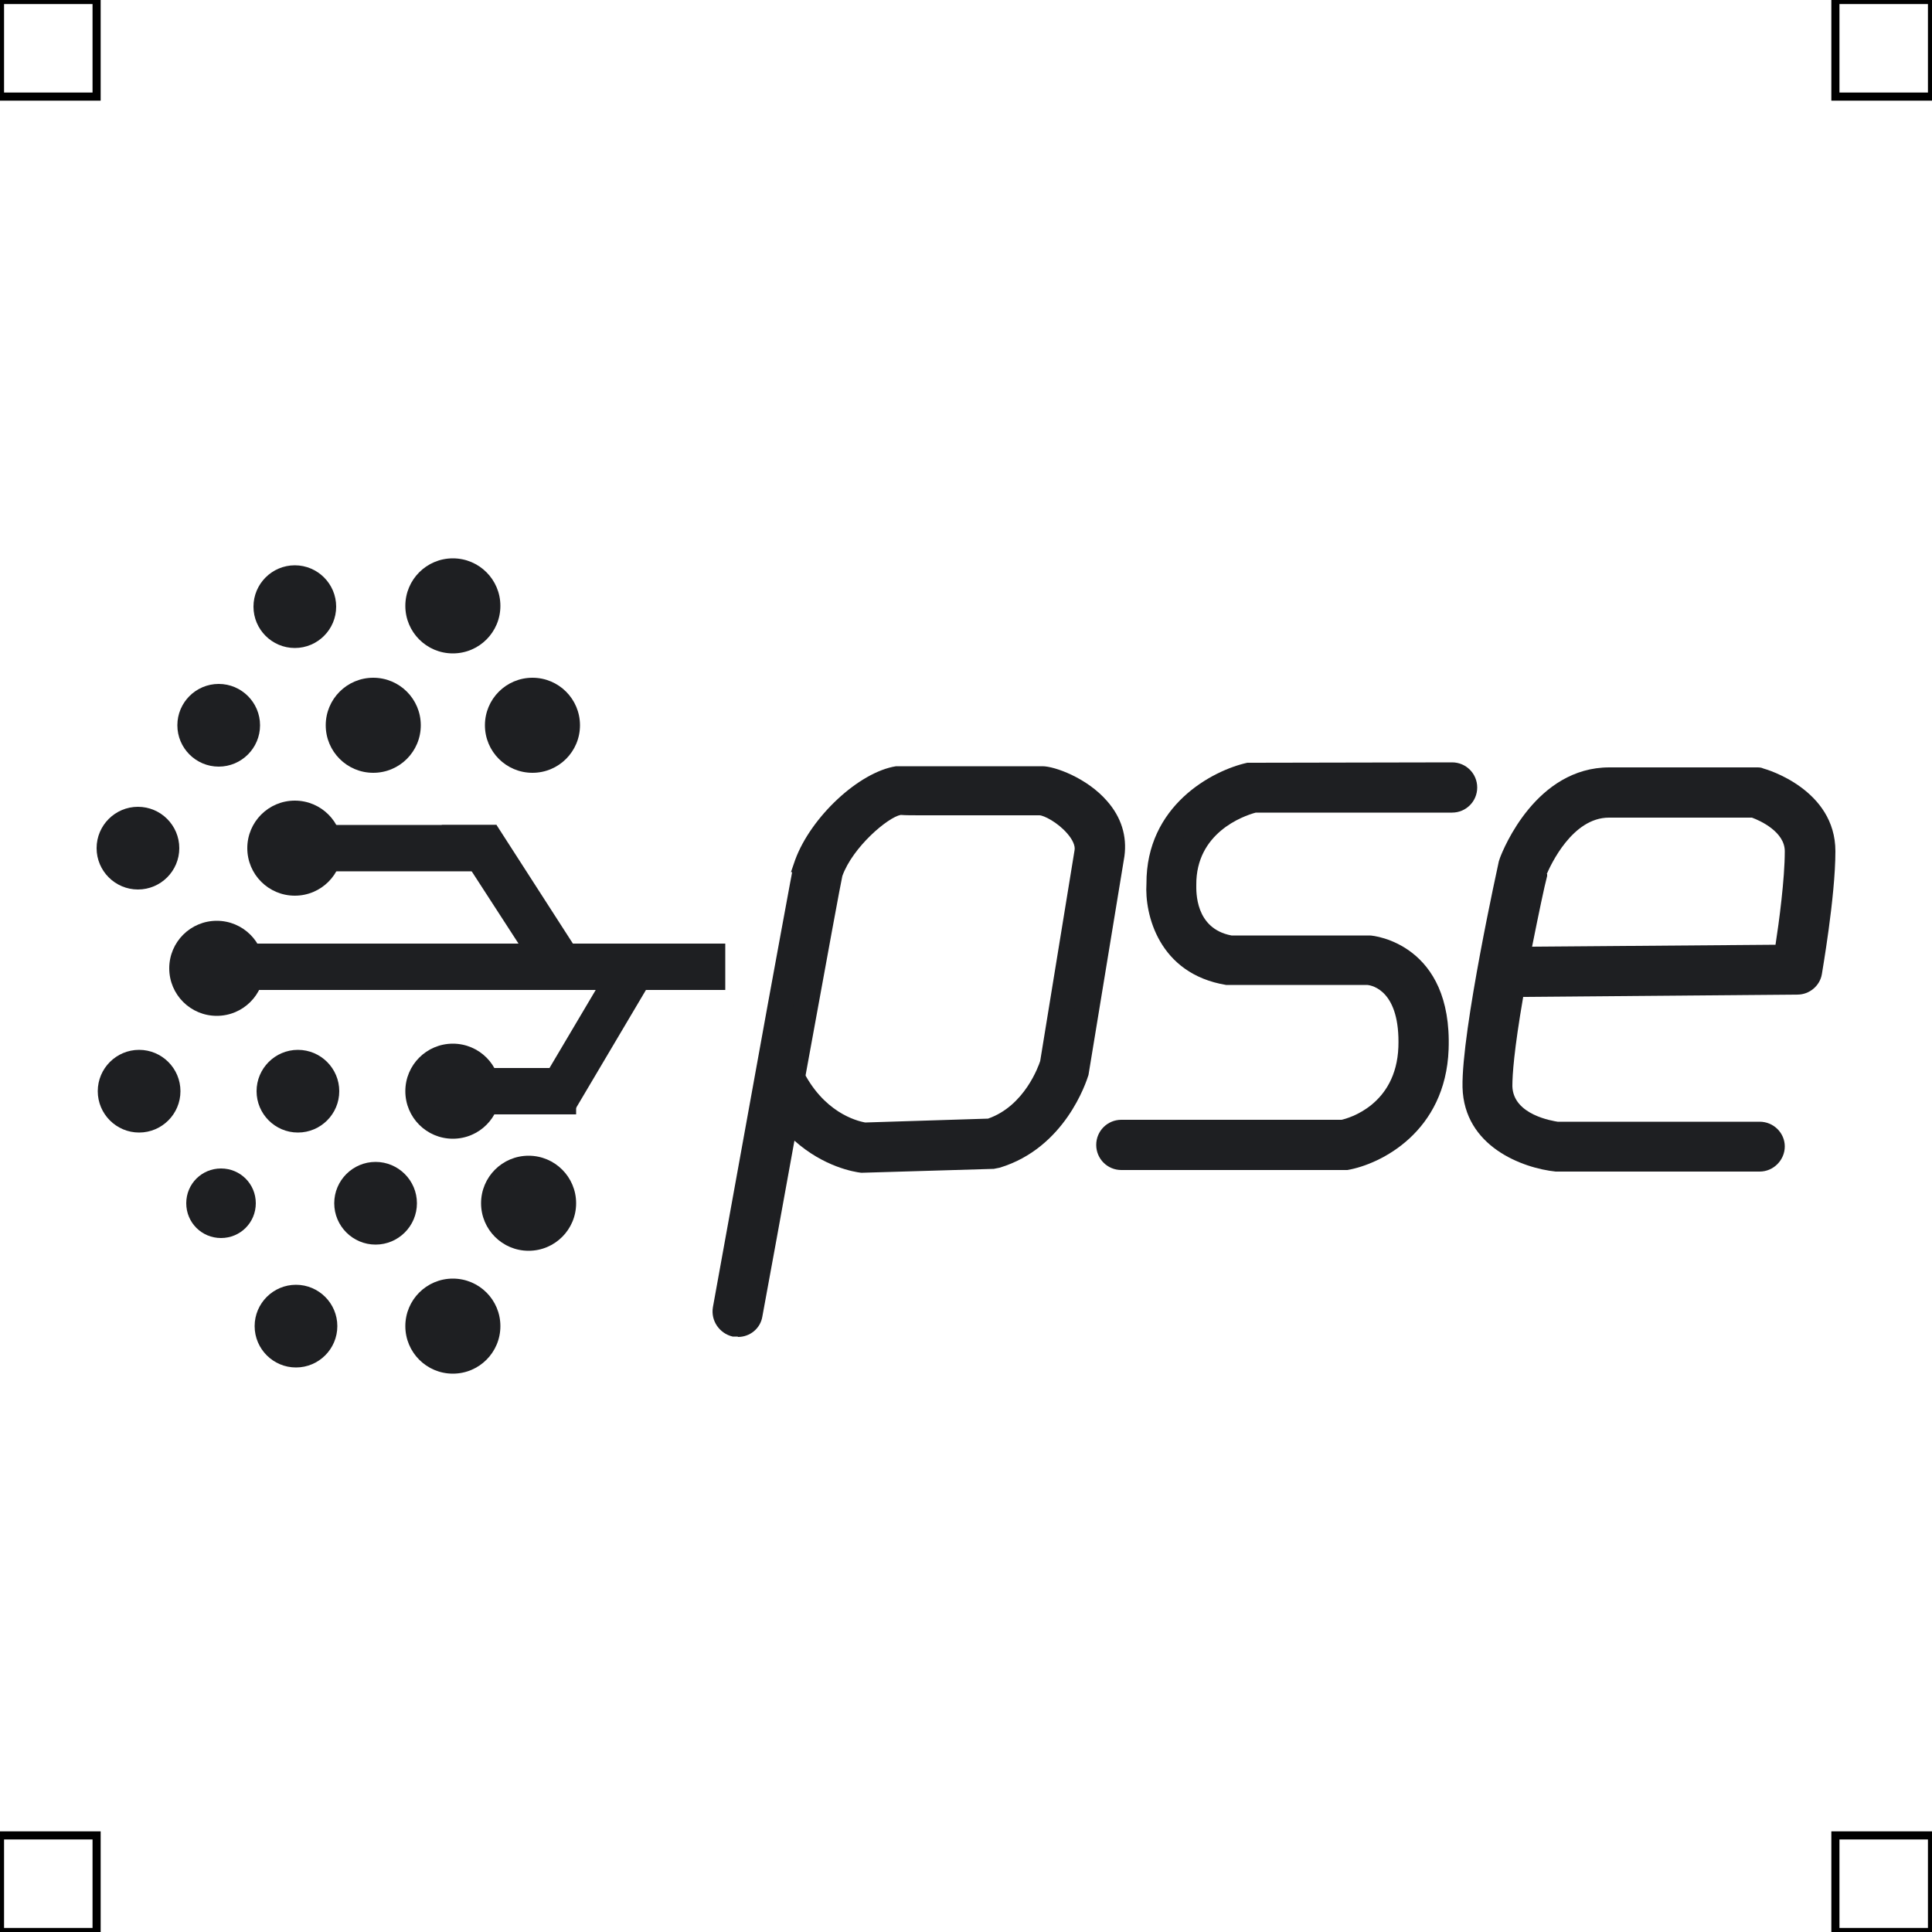 <?xml version="1.0" encoding="UTF-8"?>
<svg xmlns="http://www.w3.org/2000/svg" viewBox="0 0 50 50">
  <defs>
    <style>
      .cls-1 {
        fill: none;
        stroke: #000;
        stroke-miterlimit: 10;
        stroke-width: .21px;
      }

      .cls-2 {
        fill: #1e1f22;
        stroke-width: 0px;
      }
    </style>
  </defs>
  <g id="iconos">
    <g>
      <g>
        <path class="cls-2" d="m34.75,29.96h-5.73c-.18,0-.33-.15-.33-.33s.15-.33.33-.33h5.7c.22-.05,1.72-.43,1.79-2.19.07-1.75-.94-1.93-1.1-1.95,0,0-3.68,0-3.68,0-1.48-.25-1.78-1.57-1.74-2.28,0-1.83,1.54-2.65,2.36-2.83.02,0,.05,0,.07,0h5.16c.18,0,.33.15.33.33s-.15.33-.33.33h-5.12c-.25.06-1.83.53-1.82,2.2,0,0,0,.02,0,.02,0,.06-.07,1.37,1.17,1.6,0,0,3.63,0,3.63,0,.02,0,1.82.14,1.72,2.62-.07,1.92-1.57,2.68-2.36,2.82-.02,0-.04,0-.05,0Z"/>
        <path class="cls-2" d="m34.75,30.28h-5.73c-.36,0-.65-.29-.65-.65s.29-.65.65-.65h5.7c.18-.04,1.41-.38,1.47-1.88.05-1.45-.67-1.6-.81-1.61h-3.65c-1.75-.29-2.11-1.84-2.06-2.62-.01-2.02,1.7-2.93,2.61-3.13h.14s5.16-.01,5.16-.01c.36,0,.65.29.65.65s-.29.65-.65.65h-5.08c-.34.09-1.55.53-1.54,1.87,0,.16-.04,1.13.91,1.31h3.58c.12,0,2.14.23,2.04,2.95-.08,2.13-1.75,2.97-2.62,3.12h-.11Zm.66-5.43c.18.02,1.5.21,1.42,2.28-.08,2.02-1.84,2.45-2.04,2.49h-5.77s5.73.02,5.73.02c.7-.12,2.03-.79,2.09-2.51.08-2.08-1.27-2.27-1.43-2.29h-3.6c-1.28-.23-1.53-1.37-1.49-1.94-.01-1.87,1.71-2.42,2.06-2.51h.08s5.12-.01,5.12-.01h-5.16c-.73.15-2.12.88-2.11,2.51,0,.09-.08,1.7,1.47,1.96h3.63Z"/>
      </g>
      <g>
        <path class="cls-2" d="m45.55,30h-5.29s-.02,0-.03,0c-.7-.07-2.02-.56-2.05-1.86-.03-1.38.9-5.59.94-5.77,0-.01,0-.03.01-.04.03-.09.81-2.13,2.53-2.13h3.81s.06,0,.09.01c.07.02,1.63.49,1.63,1.83,0,1.13-.33,3.04-.35,3.12-.03.15-.16.27-.32.27l-7.36.06c-.19,1.05-.34,2.1-.33,2.64.02,1.01,1.29,1.21,1.46,1.23h5.27c.18,0,.33.15.33.33s-.15.33-.33.33Zm-5.81-7.47c-.04.17-.25,1.17-.47,2.3l6.96-.06c.09-.57.29-1.91.29-2.74,0-.76-.91-1.12-1.12-1.19h-3.75c-1.2,0-1.84,1.5-1.91,1.69Z"/>
        <path class="cls-2" d="m45.55,30.32h-5.29c-.86-.09-2.37-.65-2.41-2.18-.03-1.46.93-5.8.94-5.85l.03-.09c.09-.24.94-2.34,2.83-2.34h3.81c.06,0,.12,0,.18.03.08.02,1.86.54,1.86,2.14,0,1.19-.35,3.16-.35,3.18-.05.3-.32.53-.63.53l-7.1.06c-.24,1.39-.28,2.02-.28,2.31.02.75,1.06.9,1.17.92h5.23c.36,0,.65.29.65.64s-.29.65-.65.65Zm-3.9-9.81c-1.46,0-2.16,1.73-2.23,1.92-.01.04-.96,4.33-.93,5.69.02,1.08,1.17,1.49,1.77,1.55h5.29s0,0,0,0h-5.28c-.83-.11-1.75-.57-1.78-1.55-.01-.48.1-1.39.33-2.7l.05-.26,7.63-.06s.34-1.95.34-3.07-1.38-1.52-1.4-1.52h-3.81Zm-2.77,4.64l.07-.38c.19-1.02.39-1.92.45-2.23l.04-.14c.13-.32.83-1.89,2.21-1.89l3.86.02c.64.22,1.34.73,1.34,1.49,0,.9-.23,2.36-.29,2.79l-.04.27-7.62.06Zm1.16-2.53v.05c-.07.26-.22.98-.39,1.83l6.3-.05c.09-.58.24-1.7.24-2.42,0-.5-.63-.79-.85-.87h-3.7c-.95,0-1.51,1.23-1.61,1.46Z"/>
      </g>
      <g>
        <path class="cls-2" d="m19.09,34.27s-.04,0-.06,0c-.18-.03-.29-.2-.26-.38,0,0,.52-2.87,1.04-5.74.26-1.43.52-2.87.72-3.94.1-.54.18-.99.24-1.3.05-.26.08-.43.12-.54h0c.37-1.01,1.51-2.08,2.36-2.22.03,0,.06,0,.09,0,.22,0,2.28,0,3.64,0h0c.32,0,2,.63,1.81,1.97,0,.01,0,.02,0,.04l-.91,5.54s0,.02,0,.04c-.02.07-.5,1.71-2.08,2.18-.03,0-.06.01-.08.01l-3.35.1s-.03,0-.04,0c-.05,0-1.11-.12-1.96-1.19-.36,1.98-.72,3.96-.94,5.18-.03.16-.17.27-.32.27Zm1.43-6.38c.66,1.26,1.68,1.45,1.84,1.47l3.28-.09c1.14-.37,1.55-1.56,1.6-1.71l.9-5.5c.09-.61-.85-1.27-1.23-1.27-.24,0-1,0-1.76,0-.46,0-.92,0-1.27,0-.24,0-.41,0-.53,0-.55.09-1.53.97-1.84,1.79-.06.26-.5,2.67-.98,5.32Z"/>
        <path class="cls-2" d="m19.09,34.59h-.13c-.34-.08-.57-.41-.51-.76l1.04-5.74c.26-1.44.52-2.87.72-3.95l.24-1.3c.02-.11.04-.2.05-.27h-.03s.11-.32.11-.32c.41-1.11,1.65-2.27,2.61-2.42.06,0,.12,0,.16,0,.19,0,2.24,0,3.62,0h.01c.31,0,1.15.3,1.67.9.37.42.52.91.45,1.43l-.93,5.66c-.06.19-.61,1.89-2.3,2.4-.05.01-.1.02-.15.03l-3.38.1h-.06c-.17-.02-.96-.15-1.72-.83-.32,1.77-.63,3.47-.83,4.55-.05.31-.32.53-.63.53Zm2.13-12.21l-.03.09c-.03.09-.06.23-.09.44l-.25,1.36c-.2,1.08-.46,2.51-.72,3.94l-1.04,5.74h0s0,0,0,0c.22-1.21.58-3.2.94-5.18l.13-.69.44.55c.74.93,1.64,1.06,1.74,1.07l3.34-.1c1.37-.41,1.82-1.81,1.87-1.97l.91-5.54c.05-.35-.04-.64-.26-.91-.4-.48-1.07-.71-1.22-.72-1.16,0-3.42.01-3.66,0-.73.11-1.73,1.04-2.09,1.92Zm1.14,7.31c-.27-.03-1.4-.25-2.13-1.64l-.05-.1.02-.11c.62-3.41.93-5.11.98-5.33.33-.91,1.38-1.91,2.09-2.03.2,0,.36,0,.59,0h1.27c.76,0,1.52,0,1.76,0h0c.35,0,.87.3,1.21.69.27.31.38.64.34.95l-.9,5.51c-.09.3-.56,1.56-1.82,1.96l-.09.02-3.28.09Zm-1.51-1.85c.59,1.05,1.45,1.19,1.54,1.21l3.18-.1c.95-.33,1.31-1.37,1.35-1.49l.89-5.46c.02-.11-.05-.27-.19-.43-.25-.29-.61-.47-.72-.47h0c-.24,0-1,0-1.77,0h-1.27c-.25,0-.42,0-.55-.01-.33.06-1.24.83-1.51,1.58-.04.17-.36,1.91-.95,5.15Z"/>
      </g>
      <g>
        <path class="cls-2" d="m14.69,18.77c0,.5-.41.91-.91.91s-.91-.41-.91-.91.41-.91.91-.91.91.41.91.91Z"/>
        <path class="cls-2" d="m13.78,20c-.68,0-1.23-.55-1.23-1.23s.55-1.23,1.23-1.23,1.23.55,1.23,1.23-.55,1.23-1.23,1.23Zm0-1.82c-.32,0-.59.26-.59.59s.26.59.59.59.59-.26.59-.59-.26-.59-.59-.59Z"/>
      </g>
      <g>
        <circle class="cls-2" cx="11.72" cy="15.68" r=".91"/>
        <path class="cls-2" d="m11.72,16.91c-.68,0-1.23-.55-1.23-1.23s.55-1.23,1.23-1.23,1.23.55,1.23,1.23-.55,1.23-1.23,1.23Zm0-1.82c-.32,0-.59.26-.59.59s.26.59.59.59.59-.26.59-.59-.26-.59-.59-.59Z"/>
      </g>
      <g>
        <path class="cls-2" d="m10.57,18.77c0,.5-.41.91-.91.91s-.91-.41-.91-.91.41-.91.91-.91.91.41.91.91Z"/>
        <path class="cls-2" d="m9.66,20c-.68,0-1.23-.55-1.23-1.23s.55-1.23,1.23-1.23,1.23.55,1.23,1.23-.55,1.23-1.23,1.23Zm0-1.82c-.32,0-.59.26-.59.59s.26.59.59.59.59-.26.59-.59-.26-.59-.59-.59Z"/>
      </g>
      <g>
        <circle class="cls-2" cx="13.68" cy="31.14" r=".91"/>
        <path class="cls-2" d="m13.68,32.37c-.68,0-1.23-.55-1.23-1.23s.55-1.23,1.23-1.23,1.23.55,1.23,1.23-.55,1.23-1.23,1.23Zm0-1.82c-.32,0-.59.26-.59.59s.26.59.59.59.59-.26.59-.59-.26-.59-.59-.59Z"/>
      </g>
      <g>
        <circle class="cls-2" cx="11.72" cy="28.24" r=".91"/>
        <path class="cls-2" d="m11.72,29.47c-.68,0-1.23-.55-1.23-1.23s.55-1.23,1.23-1.23,1.23.55,1.23,1.23-.55,1.23-1.23,1.23Zm0-1.82c-.32,0-.59.26-.59.59s.26.59.59.59.59-.26.59-.59-.26-.59-.59-.59Z"/>
      </g>
      <g>
        <circle class="cls-2" cx="7.71" cy="28.24" r=".75"/>
        <path class="cls-2" d="m7.71,29.31c-.59,0-1.07-.48-1.07-1.07s.48-1.07,1.07-1.07,1.07.48,1.07,1.07-.48,1.07-1.07,1.07Zm0-1.5c-.24,0-.43.19-.43.43s.19.43.43.43.43-.19.43-.43-.19-.43-.43-.43Z"/>
      </g>
      <g>
        <path class="cls-2" d="m10.47,31.14c0,.41-.34.75-.75.75s-.75-.34-.75-.75.34-.75.75-.75.75.34.75.75Z"/>
        <path class="cls-2" d="m9.72,32.21c-.59,0-1.07-.48-1.07-1.07s.48-1.07,1.07-1.07,1.07.48,1.07,1.07-.48,1.07-1.07,1.07Zm0-1.5c-.24,0-.43.19-.43.43s.19.43.43.43.43-.19.43-.43-.19-.43-.43-.43Z"/>
      </g>
      <g>
        <circle class="cls-2" cx="7.66" cy="34.32" r=".75"/>
        <path class="cls-2" d="m7.66,35.39c-.59,0-1.07-.48-1.07-1.07s.48-1.07,1.07-1.07,1.07.48,1.07,1.07-.48,1.07-1.07,1.07Zm0-1.5c-.24,0-.43.19-.43.43s.19.43.43.43.43-.19.43-.43-.19-.43-.43-.43Z"/>
      </g>
      <g>
        <circle class="cls-2" cx="5.72" cy="31.14" r=".58"/>
        <path class="cls-2" d="m5.72,32.04c-.5,0-.9-.4-.9-.9s.4-.9.9-.9.9.4.9.9-.4.9-.9.9Zm0-1.16c-.14,0-.26.12-.26.26s.12.26.26.26.26-.12.26-.26-.12-.26-.26-.26Z"/>
      </g>
      <g>
        <circle class="cls-2" cx="3.6" cy="28.24" r=".75"/>
        <path class="cls-2" d="m3.6,29.31c-.59,0-1.07-.48-1.07-1.07s.48-1.07,1.07-1.07,1.07.48,1.07,1.07-.48,1.07-1.07,1.07Zm0-1.5c-.24,0-.43.19-.43.43s.19.43.43.43.43-.19.43-.43-.19-.43-.43-.43Z"/>
      </g>
      <g>
        <path class="cls-2" d="m4.32,21.95c0,.41-.34.75-.75.75s-.75-.34-.75-.75.34-.75.75-.75.75.34.75.75Z"/>
        <path class="cls-2" d="m3.57,23.02c-.59,0-1.07-.48-1.07-1.07s.48-1.07,1.07-1.07,1.07.48,1.07,1.07-.48,1.07-1.07,1.07Zm0-1.5c-.24,0-.43.19-.43.43s.19.43.43.43.43-.19.43-.43-.19-.43-.43-.43Z"/>
      </g>
      <g>
        <circle class="cls-2" cx="5.66" cy="18.77" r=".75"/>
        <path class="cls-2" d="m5.66,19.84c-.59,0-1.07-.48-1.07-1.07s.48-1.07,1.07-1.07,1.07.48,1.07,1.07-.48,1.07-1.07,1.07Zm0-1.5c-.24,0-.43.19-.43.43s.19.43.43.43.43-.19.43-.43-.19-.43-.43-.43Z"/>
      </g>
      <g>
        <circle class="cls-2" cx="7.63" cy="15.7" r=".75"/>
        <path class="cls-2" d="m7.63,16.77c-.59,0-1.07-.48-1.07-1.07s.48-1.07,1.07-1.07,1.07.48,1.07,1.07-.48,1.07-1.07,1.07Zm0-1.5c-.24,0-.43.19-.43.43s.19.43.43.43.43-.19.43-.43-.19-.43-.43-.43Z"/>
      </g>
      <g>
        <circle class="cls-2" cx="5.61" cy="25.06" r=".91"/>
        <path class="cls-2" d="m5.61,26.29c-.68,0-1.23-.55-1.23-1.23s.55-1.23,1.23-1.23,1.23.55,1.23,1.23-.55,1.23-1.23,1.23Zm0-1.82c-.33,0-.59.26-.59.59s.26.59.59.59.59-.26.59-.59-.26-.59-.59-.59Z"/>
      </g>
      <g>
        <circle class="cls-2" cx="7.63" cy="21.95" r=".91"/>
        <path class="cls-2" d="m7.63,23.18c-.68,0-1.23-.55-1.23-1.23s.55-1.23,1.23-1.23,1.23.55,1.23,1.23-.55,1.23-1.23,1.23Zm0-1.82c-.32,0-.59.26-.59.59s.26.59.59.59.59-.26.59-.59-.26-.59-.59-.59Z"/>
      </g>
      <g>
        <circle class="cls-2" cx="11.72" cy="34.32" r=".91"/>
        <path class="cls-2" d="m11.72,35.55c-.68,0-1.23-.55-1.23-1.23s.55-1.23,1.23-1.23,1.23.55,1.23,1.23-.55,1.23-1.23,1.23Zm0-1.82c-.32,0-.59.26-.59.59s.26.59.59.59.59-.26.59-.59-.26-.59-.59-.59Z"/>
      </g>
      <g>
        <rect class="cls-2" x="6.07" y="24.74" width="12.38" height=".56"/>
        <rect class="cls-2" x="5.75" y="24.42" width="13.02" height="1.2"/>
      </g>
      <g>
        <rect class="cls-2" x="8.3" y="21.67" width="4.23" height=".56"/>
        <rect class="cls-2" x="7.98" y="21.35" width="4.87" height="1.2"/>
      </g>
      <g>
        <polygon class="cls-2" points="14.35 25.26 12.02 21.67 12.67 21.67 15 25.26 14.35 25.26"/>
        <polygon class="cls-2" points="15.58 25.59 14.17 25.59 14.08 25.44 11.43 21.35 12.85 21.35 15.58 25.59"/>
      </g>
      <g>
        <rect class="cls-2" x="12.43" y="27.96" width="2.16" height=".56"/>
        <rect class="cls-2" x="12.11" y="27.64" width="2.8" height="1.2"/>
      </g>
      <g>
        <polygon class="cls-2" points="14.07 28.52 16 25.26 16.56 25.26 14.63 28.52 14.07 28.52"/>
        <polygon class="cls-2" points="14.81 28.84 13.51 28.84 15.82 24.94 17.12 24.94 14.81 28.84"/>
      </g>
    </g>
  </g>
  <g id="guias">
    <rect class="cls-1" x="47.5" y="47.5" width="2.5" height="2.5"/>
    <rect class="cls-1" x="47.5" width="2.5" height="2.5"/>
    <rect class="cls-1" y="47.5" width="2.5" height="2.5"/>
    <rect class="cls-1" width="2.5" height="2.5"/>
  </g>
</svg>